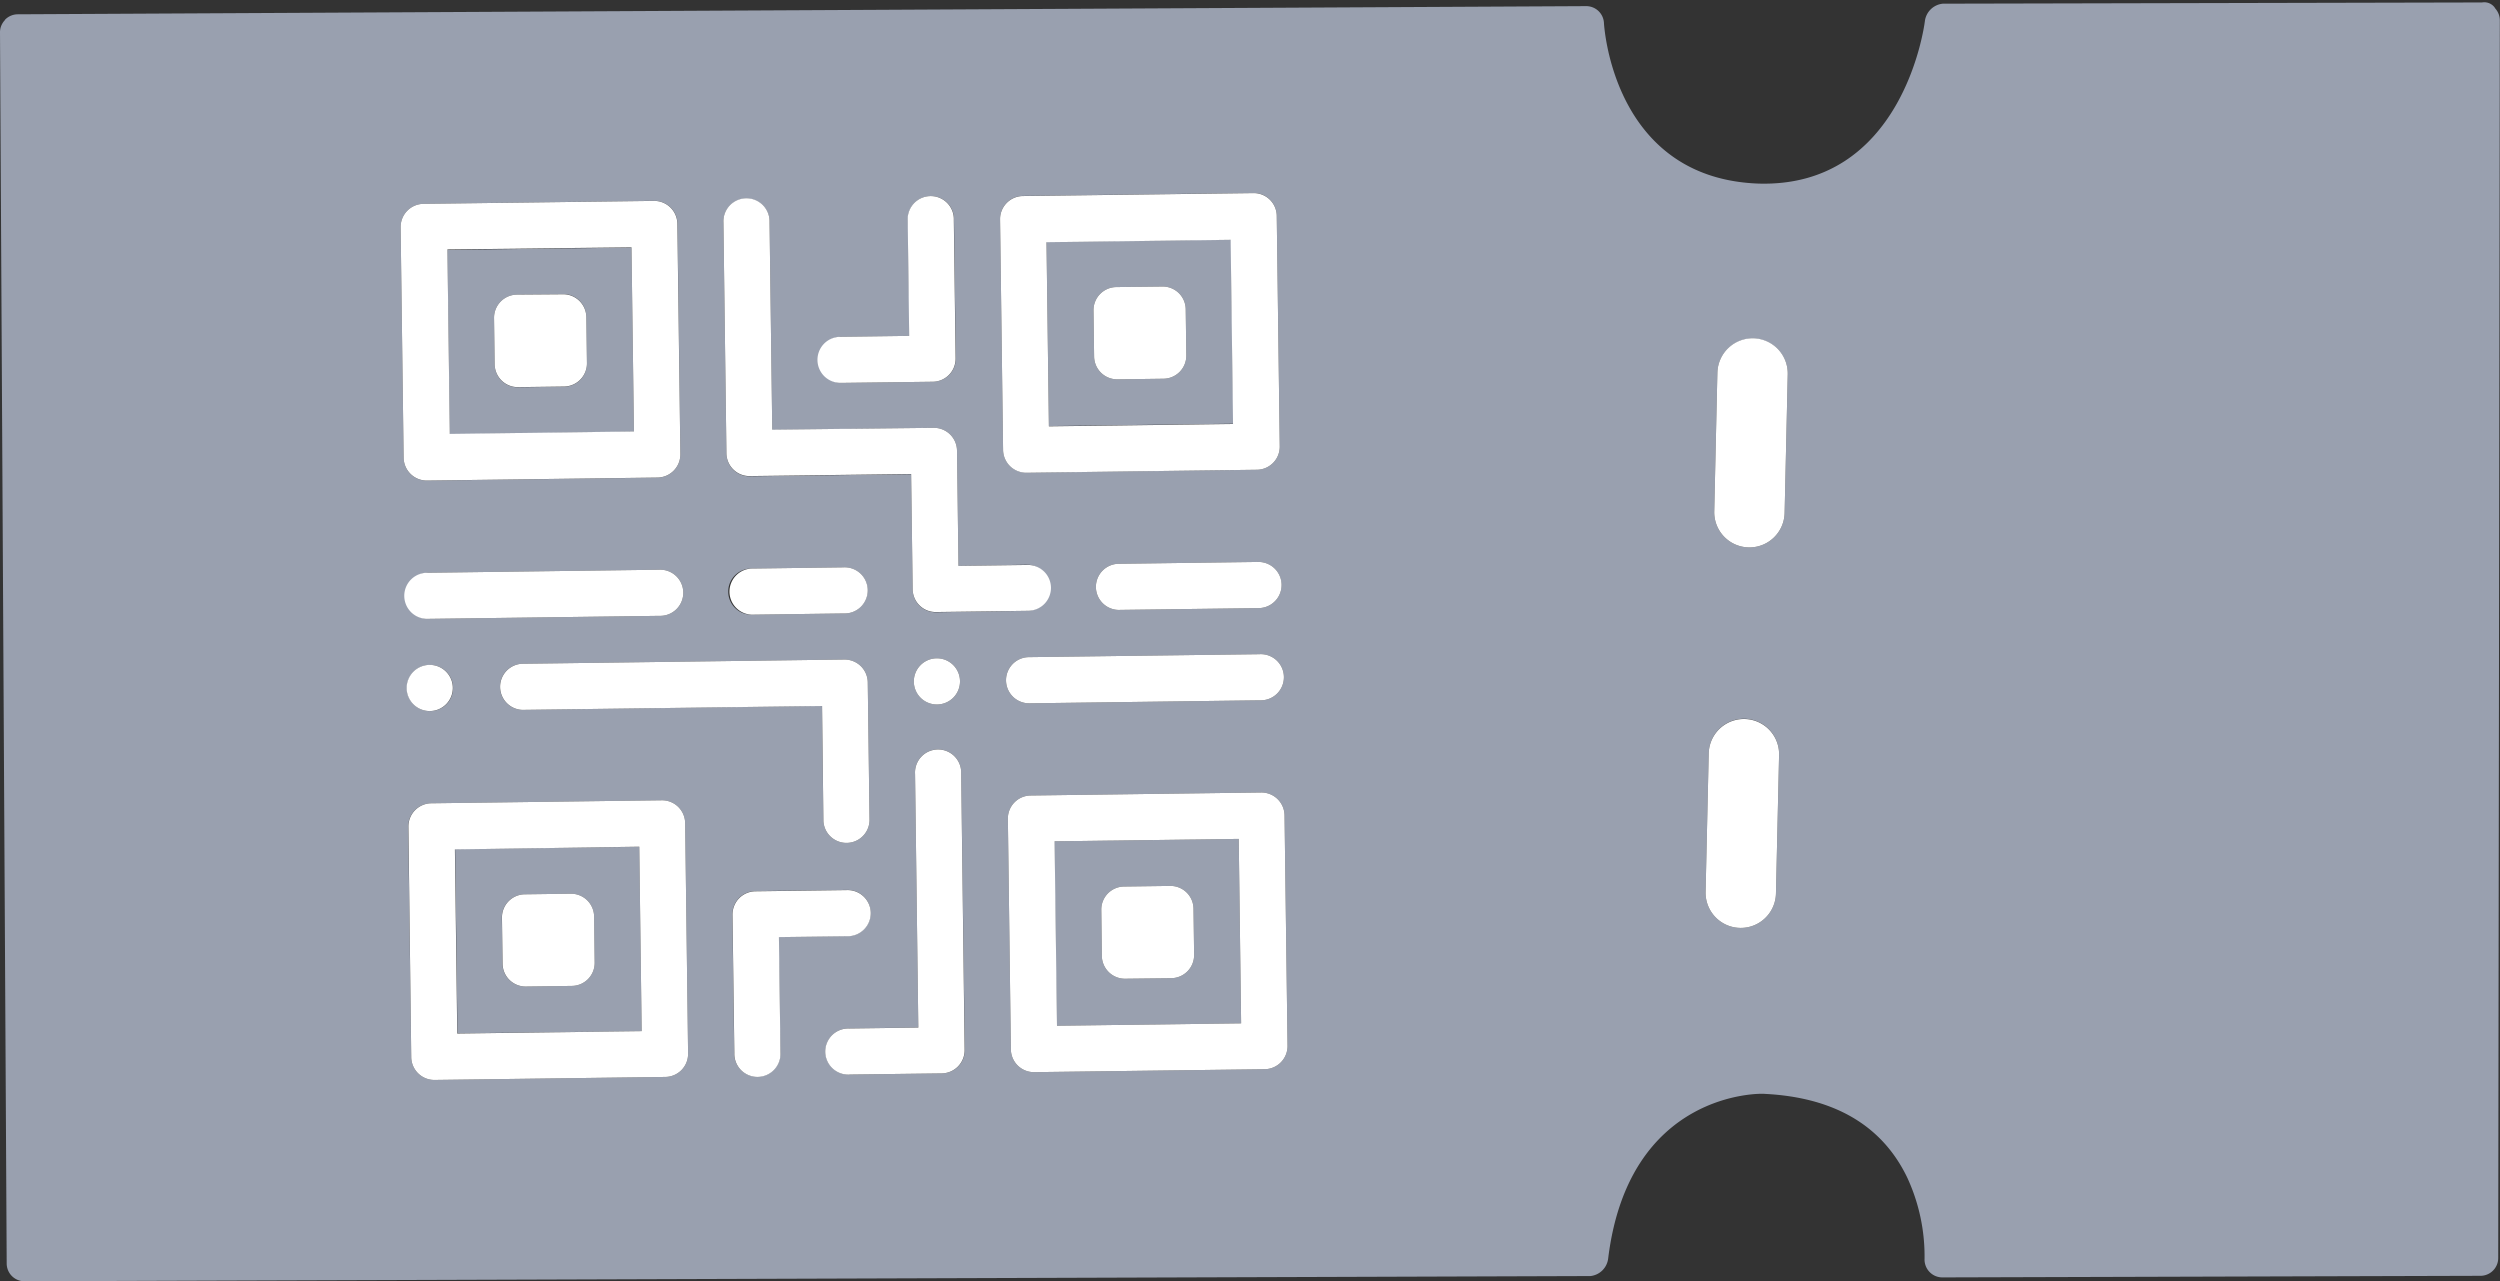 <svg id="Capa_1" data-name="Capa 1" xmlns="http://www.w3.org/2000/svg" viewBox="0 0 407.29 208.74"><rect x="0" y="0" width="407.29" height="208.74" fill="#333333" stroke="none"/><defs><style>.cls-1{fill:#99a0af;}.cls-2{fill:#fff;}</style></defs><title>TWINBUSINESS ICONOS</title><path class="cls-1" d="M202.2,166.72l-.39-30.05-30.05.39.39,30.05Zm-19.07-22.29,7.51-.1a3.75,3.75,0,0,1,3.8,3.71l.1,7.51a3.76,3.76,0,0,1-3.71,3.81l-7.51.09a3.76,3.76,0,0,1-3.81-3.7l-.09-7.52A3.75,3.75,0,0,1,183.13,144.43Z"/><path class="cls-1" d="M104.54,168l-.39-30.05-30,.39.38,30ZM85.47,145.7l7.51-.1a3.76,3.76,0,0,1,3.81,3.71l.09,7.51a3.75,3.75,0,0,1-3.7,3.8l-7.52.1a3.75,3.75,0,0,1-3.8-3.71l-.1-7.51A3.76,3.76,0,0,1,85.47,145.7Z"/><path class="cls-1" d="M103.28,70.33l-.4-30-30,.39.39,30.05ZM84.2,48l7.51-.1a3.77,3.77,0,0,1,3.81,3.71l.1,7.51A3.77,3.77,0,0,1,91.91,63l-7.51.1a3.77,3.77,0,0,1-3.81-3.71l-.1-7.51A3.77,3.77,0,0,1,84.2,48Z"/><path class="cls-1" d="M170.49,39.41l.39,30,30.05-.38-.39-30ZM189.56,61.7l-7.51.1a3.76,3.76,0,0,1-3.8-3.71l-.1-7.51a3.76,3.76,0,0,1,3.71-3.81l7.51-.09a3.75,3.75,0,0,1,3.8,3.7l.1,7.51A3.76,3.76,0,0,1,189.56,61.7Z"/><path class="cls-1" d="M406.55,1.42a1.63,1.63,0,0,1-.11-.17A2.1,2.1,0,0,0,404.37.4L316.51.6a3.27,3.27,0,0,0-2.92,2.87c-.14,1.12-3.74,27.12-27.1,26.44C263.2,29.07,261.4,5.13,261.31,3.77A2.89,2.89,0,0,0,258.42,1h0L2.91,2.33a2.91,2.91,0,0,0-2.06.85.91.91,0,0,0-.08.13A2.86,2.86,0,0,0,0,5.25l1.09,200.6A2.9,2.9,0,0,0,4,208.74H4l255.11-.85A3.26,3.26,0,0,0,262,205c3.34-27.13,24.63-26.9,25.5-26.79,11.34.57,19.15,5.16,23.22,13.64a30.49,30.49,0,0,1,2.82,13.23,2.93,2.93,0,0,0,.81,2.14,2.9,2.9,0,0,0,2.09.89h0l87.66-.26A2.9,2.9,0,0,0,407,205l.26-201.65A2.89,2.89,0,0,0,406.55,1.42Zm-279.42,170a3.76,3.76,0,1,1-7.51.1l-.3-22.54a3.77,3.77,0,0,1,3.71-3.8l15-.2a3.76,3.76,0,1,1,.1,7.52l-11.27.14ZM70,108.33a3.76,3.76,0,1,1-3.71,3.81A3.76,3.76,0,0,1,70,108.33ZM66.05,97.11a3.77,3.77,0,0,1,3.71-3.8l37.56-.49a3.76,3.76,0,1,1,.1,7.51l-37.56.49A3.76,3.76,0,0,1,66.05,97.11Zm4.2,33.76,37.56-.49a3.76,3.76,0,0,1,3.81,3.71l.48,37.56a3.75,3.75,0,0,1-3.7,3.8l-37.56.49A3.76,3.76,0,0,1,67,172.23l-.49-37.56A3.77,3.77,0,0,1,70.25,130.87Zm14.83-15.22a3.76,3.76,0,0,1-.1-7.51l52.59-.69a3.77,3.77,0,0,1,3.8,3.71l.29,22.54a3.76,3.76,0,0,1-7.51.1L133.91,115Zm33.56-19.22a3.75,3.75,0,0,1,3.71-3.8l15-.2a3.76,3.76,0,1,1,.1,7.51l-15,.2A3.77,3.77,0,0,1,118.64,96.43Zm19.71,71.12,11.26-.15-.53-41.31a3.76,3.76,0,1,1,7.51-.1l.59,45.07a3.77,3.77,0,0,1-3.71,3.81l-15,.19a3.76,3.76,0,1,1-.09-7.51Zm10.53-56.49a3.76,3.76,0,1,1,3.81,3.71A3.77,3.77,0,0,1,148.88,111.06Zm3.61-11.31a3.75,3.75,0,0,1-3.8-3.71l-.25-18.78-26.29.34a3.75,3.75,0,0,1-3.8-3.71l-.49-37.55a3.76,3.76,0,1,1,7.51-.1l.44,33.8,26.29-.34a3.76,3.76,0,0,1,3.81,3.71l.24,18.78L167.42,92a3.76,3.76,0,0,1,.09,7.51Zm-4.58-63.81a3.76,3.76,0,1,1,7.51-.09l.29,22.53a3.75,3.75,0,0,1-3.7,3.81l-15,.19a3.76,3.76,0,0,1-.1-7.51l11.27-.15Zm56.87,40.59L167.22,77a3.77,3.77,0,0,1-3.8-3.71l-.49-37.56a3.76,3.76,0,0,1,3.71-3.81l37.56-.48a3.75,3.75,0,0,1,3.8,3.7l.49,37.56A3.76,3.76,0,0,1,204.78,76.53Zm4,18.73a3.75,3.75,0,0,1-3.7,3.81l-22.54.29a3.76,3.76,0,1,1-.1-7.51l22.54-.3A3.76,3.76,0,0,1,208.78,95.26Zm-41.17,11.8,37.56-.48a3.76,3.76,0,1,1,.1,7.51l-37.56.49a3.76,3.76,0,0,1-.1-7.52Zm.3,22.54,37.56-.49a3.77,3.77,0,0,1,3.8,3.71l.49,37.56a3.77,3.77,0,0,1-3.71,3.81l-37.56.48a3.75,3.75,0,0,1-3.8-3.7l-.49-37.57A3.75,3.75,0,0,1,167.91,129.6ZM69,33.21l37.56-.49a3.77,3.77,0,0,1,3.81,3.71L110.84,74a3.77,3.77,0,0,1-3.71,3.81l-37.56.49a3.77,3.77,0,0,1-3.81-3.71L65.27,37A3.77,3.77,0,0,1,69,33.21ZM290.74,83.58a5.73,5.73,0,1,1-11.46-.26l.51-22.58a5.73,5.73,0,1,1,11.46.27Zm-6.5,33.52a5.75,5.75,0,0,1,5.6,5.9l-.51,22.57a5.73,5.73,0,1,1-11.46-.26l.51-22.57A5.75,5.75,0,0,1,284.24,117.1Z"/><path class="cls-2" d="M285.66,55.11a5.75,5.75,0,0,0-5.87,5.63l-.51,22.58a5.73,5.73,0,1,0,11.46.26L291.25,61A5.74,5.74,0,0,0,285.66,55.11Z"/><path class="cls-2" d="M277.87,145.31a5.73,5.73,0,1,0,11.46.26l.51-22.57a5.73,5.73,0,1,0-11.46-.26Z"/><path class="cls-2" d="M152.69,114.77a3.76,3.76,0,1,0-3.81-3.71A3.75,3.75,0,0,0,152.69,114.77Z"/><path class="cls-2" d="M70.06,115.84a3.76,3.76,0,1,0-3.81-3.7A3.75,3.75,0,0,0,70.06,115.84Z"/><path class="cls-2" d="M70.84,175.94l37.56-.49a3.75,3.75,0,0,0,3.7-3.8l-.48-37.56a3.76,3.76,0,0,0-3.81-3.71l-37.56.49a3.77,3.77,0,0,0-3.71,3.8L67,172.23A3.76,3.76,0,0,0,70.84,175.94Zm33.31-38,.39,30.05-30.05.39-.38-30Z"/><path class="cls-2" d="M69.57,78.29l37.56-.49A3.77,3.77,0,0,0,110.84,74l-.49-37.56a3.77,3.77,0,0,0-3.81-3.71L69,33.21A3.77,3.77,0,0,0,65.27,37l.49,37.56A3.77,3.77,0,0,0,69.57,78.29Zm33.31-38,.4,30-30,.4-.39-30.05Z"/><path class="cls-2" d="M204.2,31.46l-37.56.48a3.76,3.76,0,0,0-3.71,3.81l.49,37.56a3.77,3.77,0,0,0,3.8,3.71l37.56-.49a3.76,3.76,0,0,0,3.71-3.81L208,35.16A3.75,3.75,0,0,0,204.2,31.46Zm-33.32,38-.39-30,30-.39.39,30Z"/><path class="cls-2" d="M168.49,174.67l37.56-.48a3.77,3.77,0,0,0,3.71-3.81l-.49-37.56a3.77,3.77,0,0,0-3.8-3.71l-37.56.49a3.75,3.75,0,0,0-3.71,3.8l.49,37.57A3.75,3.75,0,0,0,168.49,174.67Zm33.32-38,.39,30.05-30,.39-.39-30.05Z"/><path class="cls-2" d="M85.66,160.72l7.52-.1a3.75,3.75,0,0,0,3.7-3.8l-.09-7.51A3.76,3.76,0,0,0,93,145.6l-7.51.1a3.76,3.76,0,0,0-3.71,3.8l.1,7.51A3.75,3.75,0,0,0,85.66,160.72Z"/><path class="cls-2" d="M84.4,63.07l7.51-.1a3.77,3.77,0,0,0,3.71-3.81l-.1-7.51a3.77,3.77,0,0,0-3.81-3.71L84.2,48a3.77,3.77,0,0,0-3.71,3.81l.1,7.51A3.77,3.77,0,0,0,84.4,63.07Z"/><path class="cls-2" d="M189.37,46.68l-7.51.09a3.76,3.76,0,0,0-3.71,3.81l.1,7.51a3.76,3.76,0,0,0,3.8,3.71l7.51-.1a3.76,3.76,0,0,0,3.71-3.81l-.1-7.51A3.75,3.75,0,0,0,189.37,46.68Z"/><path class="cls-2" d="M183.32,159.45l7.51-.09a3.76,3.76,0,0,0,3.71-3.81l-.1-7.51a3.75,3.75,0,0,0-3.8-3.71l-7.51.1a3.75,3.75,0,0,0-3.71,3.8l.09,7.52A3.76,3.76,0,0,0,183.32,159.45Z"/><path class="cls-2" d="M134.15,133.8a3.76,3.76,0,0,0,7.51-.1l-.29-22.54a3.77,3.77,0,0,0-3.8-3.71L85,108.14a3.76,3.76,0,0,0,.1,7.51l48.83-.63Z"/><path class="cls-2" d="M107.42,100.33a3.76,3.76,0,1,0-.1-7.51l-37.56.49a3.76,3.76,0,1,0,.1,7.51Z"/><path class="cls-2" d="M137.47,99.94a3.76,3.76,0,1,0-.1-7.51l-15,.2a3.76,3.76,0,0,0,.09,7.51Z"/><path class="cls-2" d="M171.22,95.75a3.75,3.75,0,0,0-3.8-3.71l-11.27.15-.24-18.78a3.76,3.76,0,0,0-3.81-3.71L125.81,70l-.44-33.8a3.76,3.76,0,1,0-7.51.1l.49,37.55a3.75,3.75,0,0,0,3.8,3.71l26.29-.34L148.69,96a3.75,3.75,0,0,0,3.8,3.71l15-.2A3.75,3.75,0,0,0,171.22,95.75Z"/><path class="cls-2" d="M182.44,91.85a3.76,3.76,0,1,0,.1,7.51l22.54-.29a3.76,3.76,0,0,0-.1-7.52Z"/><path class="cls-2" d="M167.71,114.58l37.56-.49a3.76,3.76,0,1,0-.1-7.51l-37.56.48a3.76,3.76,0,0,0,.1,7.52Z"/><path class="cls-2" d="M141.86,148.72a3.77,3.77,0,0,0-3.81-3.71l-15,.2a3.77,3.77,0,0,0-3.71,3.8l.3,22.54a3.76,3.76,0,1,0,7.51-.1l-.25-18.78,11.27-.14A3.76,3.76,0,0,0,141.86,148.72Z"/><path class="cls-2" d="M138.44,175.06l15-.19a3.77,3.77,0,0,0,3.71-3.81L156.59,126a3.76,3.76,0,1,0-7.51.1l.53,41.31-11.26.15a3.76,3.76,0,1,0,.09,7.51Z"/><path class="cls-2" d="M133.18,58.68a3.75,3.75,0,0,0,3.8,3.7l15-.19a3.75,3.75,0,0,0,3.7-3.81l-.29-22.53a3.76,3.76,0,1,0-7.51.09l.24,18.78-11.27.15A3.75,3.75,0,0,0,133.18,58.68Z"/></svg>